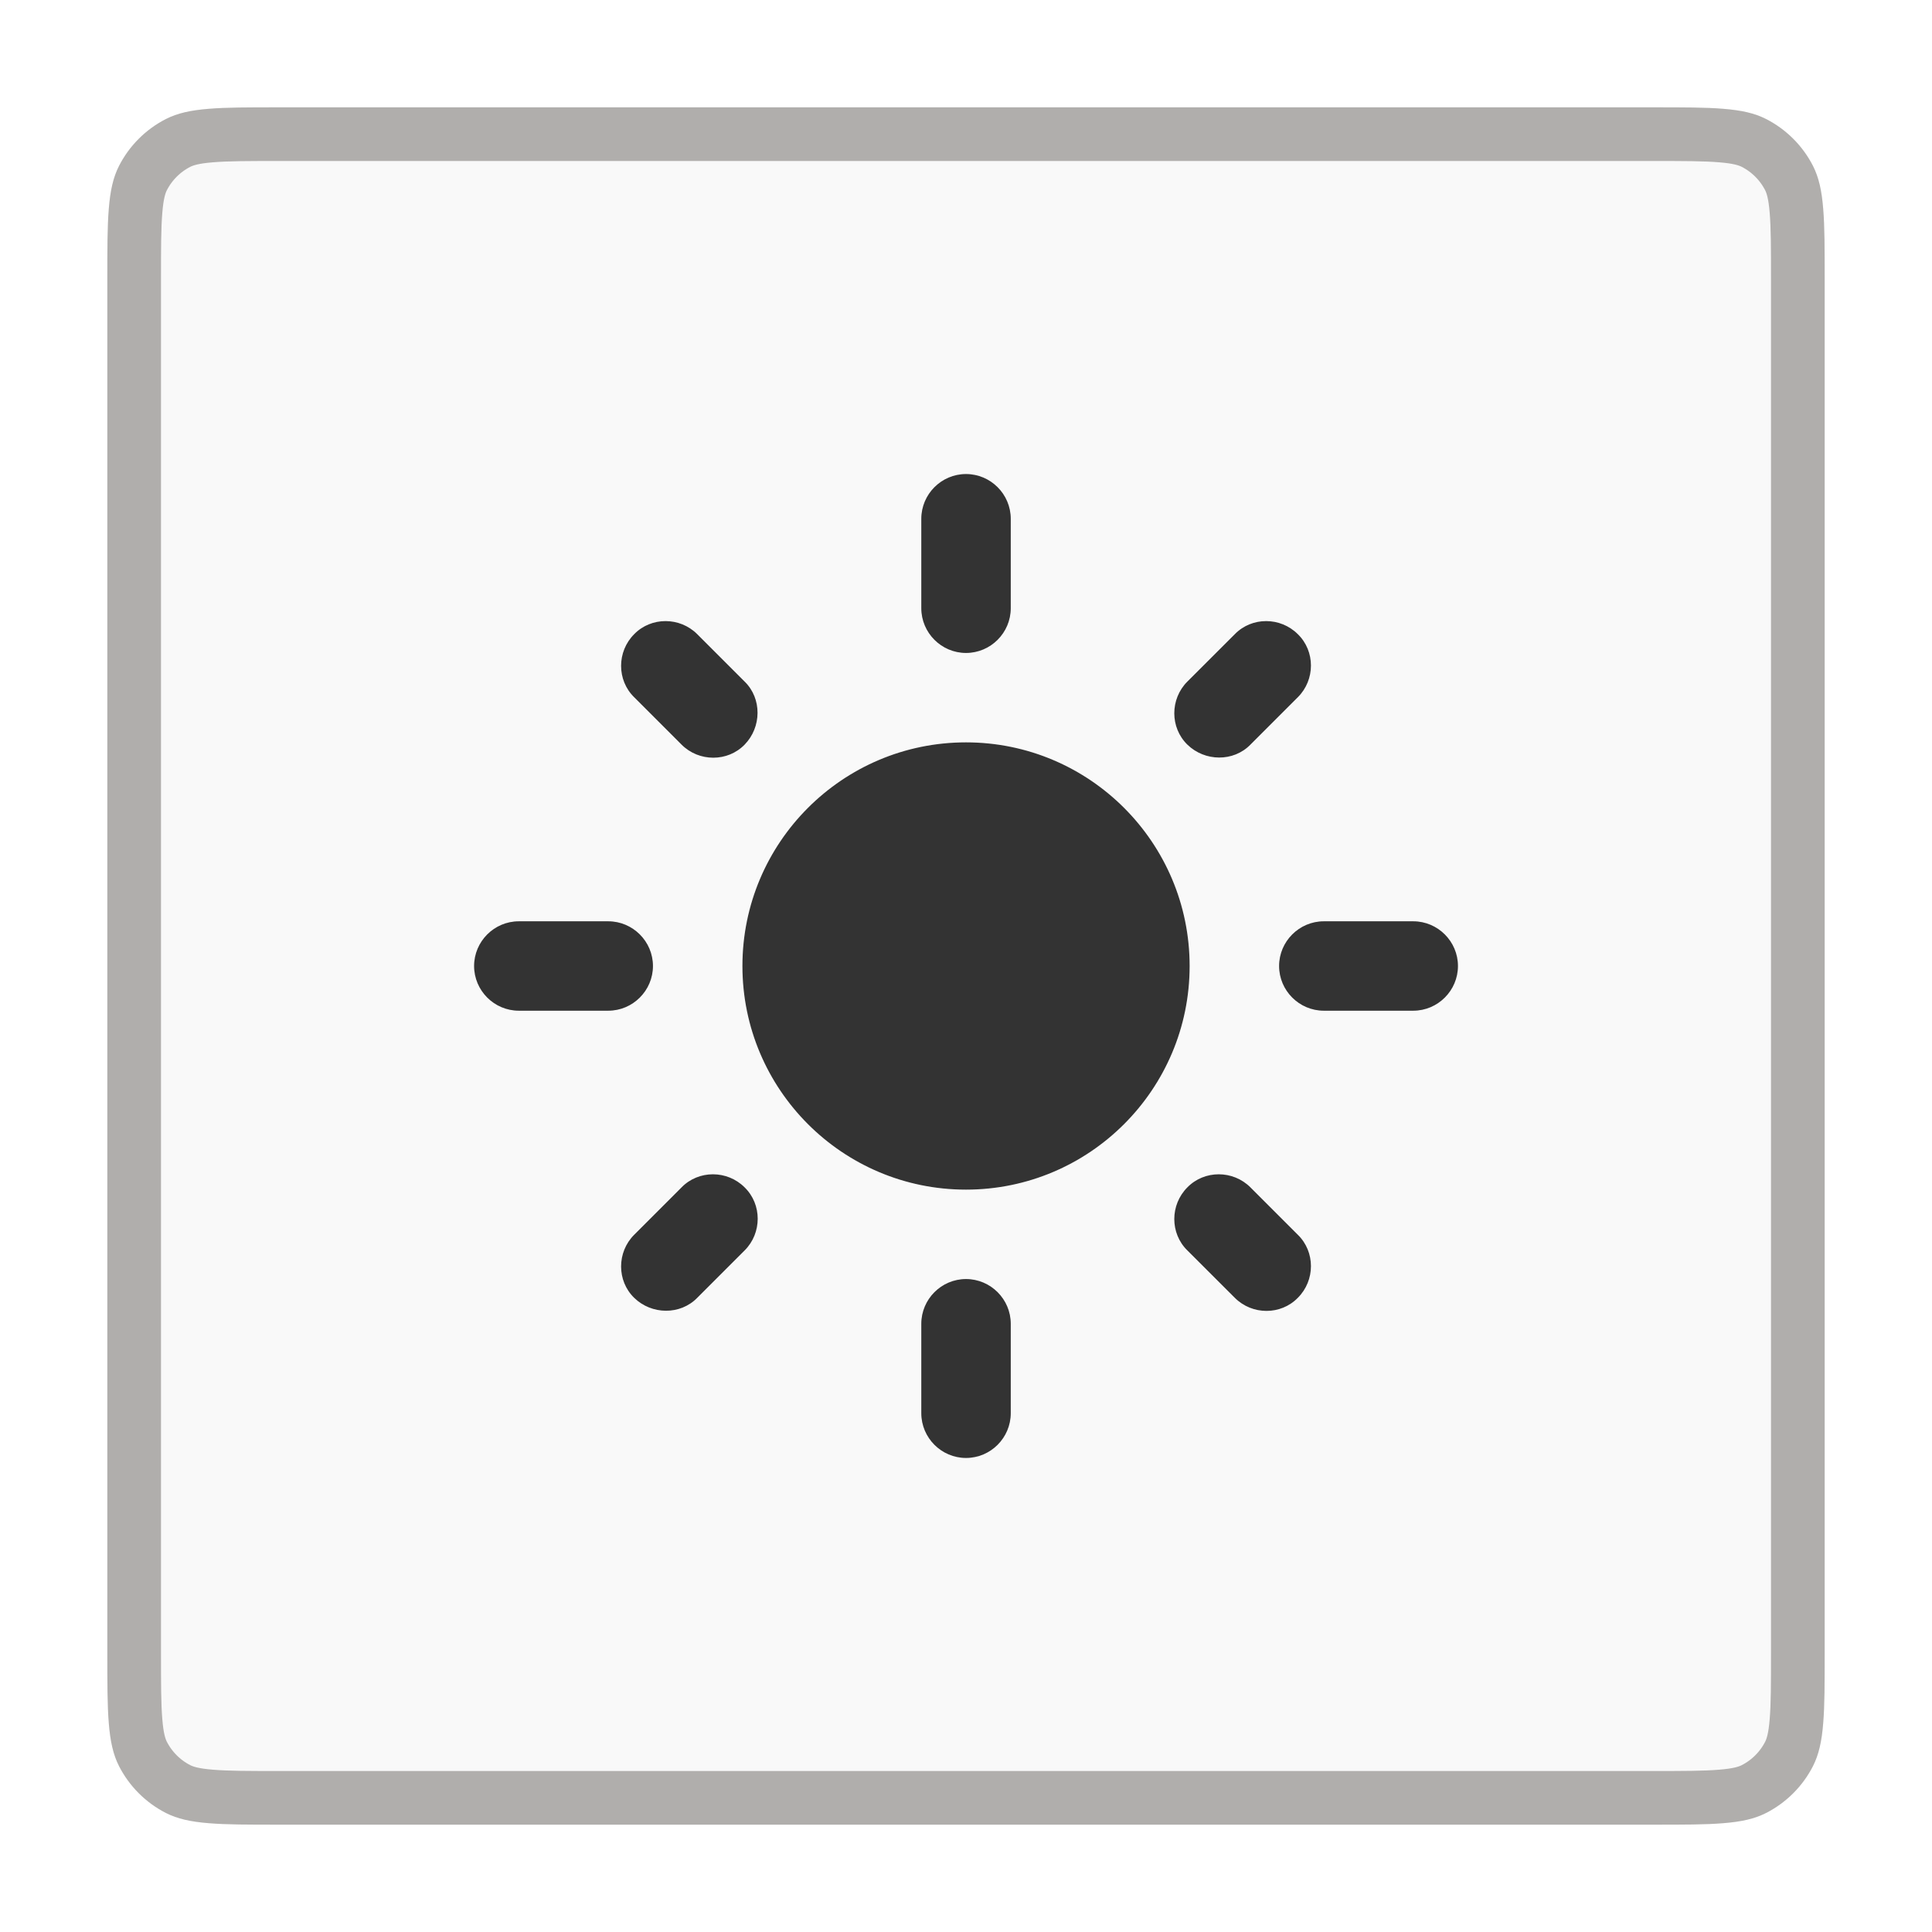 <svg width="36" height="36" viewBox="0 0 36 36" fill="none" xmlns="http://www.w3.org/2000/svg">
<g filter="url(#filter0_d_1245_10287)">
<path d="M2 4.2C2 3.08 2 2.52 2.218 2.092C2.41 1.716 2.716 1.41 3.092 1.218C3.52 1 4.08 1 5.2 1H30.8C31.92 1 32.48 1 32.908 1.218C33.284 1.41 33.59 1.716 33.782 2.092C34 2.52 34 3.08 34 4.2V29.8C34 30.92 34 31.48 33.782 31.908C33.59 32.284 33.284 32.59 32.908 32.782C32.48 33 31.92 33 30.8 33H5.2C4.08 33 3.52 33 3.092 32.782C2.716 32.59 2.41 32.284 2.218 31.908C2 31.48 2 30.92 2 29.8V4.2Z" fill="#F9F9F9"/>
<path d="M5.2 1.5H30.8C31.368 1.5 31.765 1.5 32.073 1.526C32.376 1.55 32.549 1.596 32.681 1.663C32.963 1.807 33.193 2.037 33.337 2.319C33.404 2.451 33.45 2.625 33.474 2.927C33.5 3.236 33.5 3.632 33.5 4.2V29.8C33.5 30.368 33.5 30.765 33.474 31.073C33.45 31.375 33.404 31.549 33.337 31.681C33.193 31.963 32.963 32.193 32.681 32.337C32.549 32.404 32.376 32.45 32.073 32.474C31.765 32.5 31.368 32.5 30.8 32.5H5.2C4.632 32.5 4.236 32.5 3.927 32.474C3.625 32.45 3.451 32.404 3.319 32.337C3.037 32.193 2.807 31.963 2.663 31.681C2.596 31.549 2.55 31.375 2.526 31.073C2.5 30.765 2.5 30.368 2.5 29.8V4.2C2.5 3.632 2.5 3.236 2.526 2.927C2.55 2.625 2.596 2.451 2.663 2.319C2.807 2.037 3.037 1.807 3.319 1.663C3.451 1.596 3.625 1.55 3.927 1.526C4.236 1.5 4.632 1.5 5.2 1.5Z" stroke="#B0AEAC"/>
<g clip-path="url(#clip0_1245_10287)">
<path d="M18 12.833C15.7 12.833 13.834 14.7 13.834 17C13.834 19.3 15.7 21.167 18 21.167C20.3 21.167 22.167 19.3 22.167 17C22.167 14.7 20.3 12.833 18 12.833ZM9.667 17.833H11.334C11.792 17.833 12.167 17.458 12.167 17C12.167 16.542 11.792 16.167 11.334 16.167H9.667C9.209 16.167 8.834 16.542 8.834 17C8.834 17.458 9.209 17.833 9.667 17.833ZM24.667 17.833H26.334C26.792 17.833 27.167 17.458 27.167 17C27.167 16.542 26.792 16.167 26.334 16.167H24.667C24.209 16.167 23.834 16.542 23.834 17C23.834 17.458 24.209 17.833 24.667 17.833ZM17.167 8.667V10.333C17.167 10.792 17.542 11.167 18 11.167C18.459 11.167 18.834 10.792 18.834 10.333V8.667C18.834 8.208 18.459 7.833 18 7.833C17.542 7.833 17.167 8.208 17.167 8.667ZM17.167 23.667V25.333C17.167 25.792 17.542 26.167 18 26.167C18.459 26.167 18.834 25.792 18.834 25.333V23.667C18.834 23.208 18.459 22.833 18 22.833C17.542 22.833 17.167 23.208 17.167 23.667ZM12.992 10.817C12.667 10.492 12.133 10.492 11.817 10.817C11.492 11.142 11.492 11.675 11.817 11.992L12.7 12.875C13.025 13.2 13.559 13.2 13.875 12.875C14.192 12.55 14.2 12.017 13.875 11.7L12.992 10.817ZM23.3 21.125C22.975 20.8 22.442 20.8 22.125 21.125C21.8 21.45 21.8 21.983 22.125 22.3L23.009 23.183C23.334 23.508 23.867 23.508 24.183 23.183C24.509 22.858 24.509 22.325 24.183 22.008L23.3 21.125ZM24.183 11.992C24.509 11.667 24.509 11.133 24.183 10.817C23.858 10.492 23.325 10.492 23.009 10.817L22.125 11.7C21.8 12.025 21.8 12.558 22.125 12.875C22.45 13.192 22.983 13.2 23.3 12.875L24.183 11.992ZM13.875 22.3C14.2 21.975 14.2 21.442 13.875 21.125C13.55 20.8 13.017 20.8 12.7 21.125L11.817 22.008C11.492 22.333 11.492 22.867 11.817 23.183C12.142 23.5 12.675 23.508 12.992 23.183L13.875 22.3Z" fill="#333333"/>
</g>
</g>
<defs>
<filter id="filter0_d_1245_10287" x="0" y="0" width="36" height="36" filterUnits="userSpaceOnUse" color-interpolation-filters="sRGB">
<feFlood flood-opacity="0" result="BackgroundImageFix"/>
<feColorMatrix in="SourceAlpha" type="matrix" values="0 0 0 0 0 0 0 0 0 0 0 0 0 0 0 0 0 0 127 0" result="hardAlpha"/>
<feOffset dy="1"/>
<feGaussianBlur stdDeviation="1"/>
<feComposite in2="hardAlpha" operator="out"/>
<feColorMatrix type="matrix" values="0 0 0 0 0.063 0 0 0 0 0.094 0 0 0 0 0.157 0 0 0 0.04 0"/>
<feBlend mode="normal" in2="BackgroundImageFix" result="effect1_dropShadow_1245_10287"/>
<feBlend mode="normal" in="SourceGraphic" in2="effect1_dropShadow_1245_10287" result="shape"/>
</filter>
<clipPath id="clip0_1245_10287">
<rect width="20" height="20" fill="white" transform="translate(8 7)"/>
</clipPath>
</defs>
</svg>
